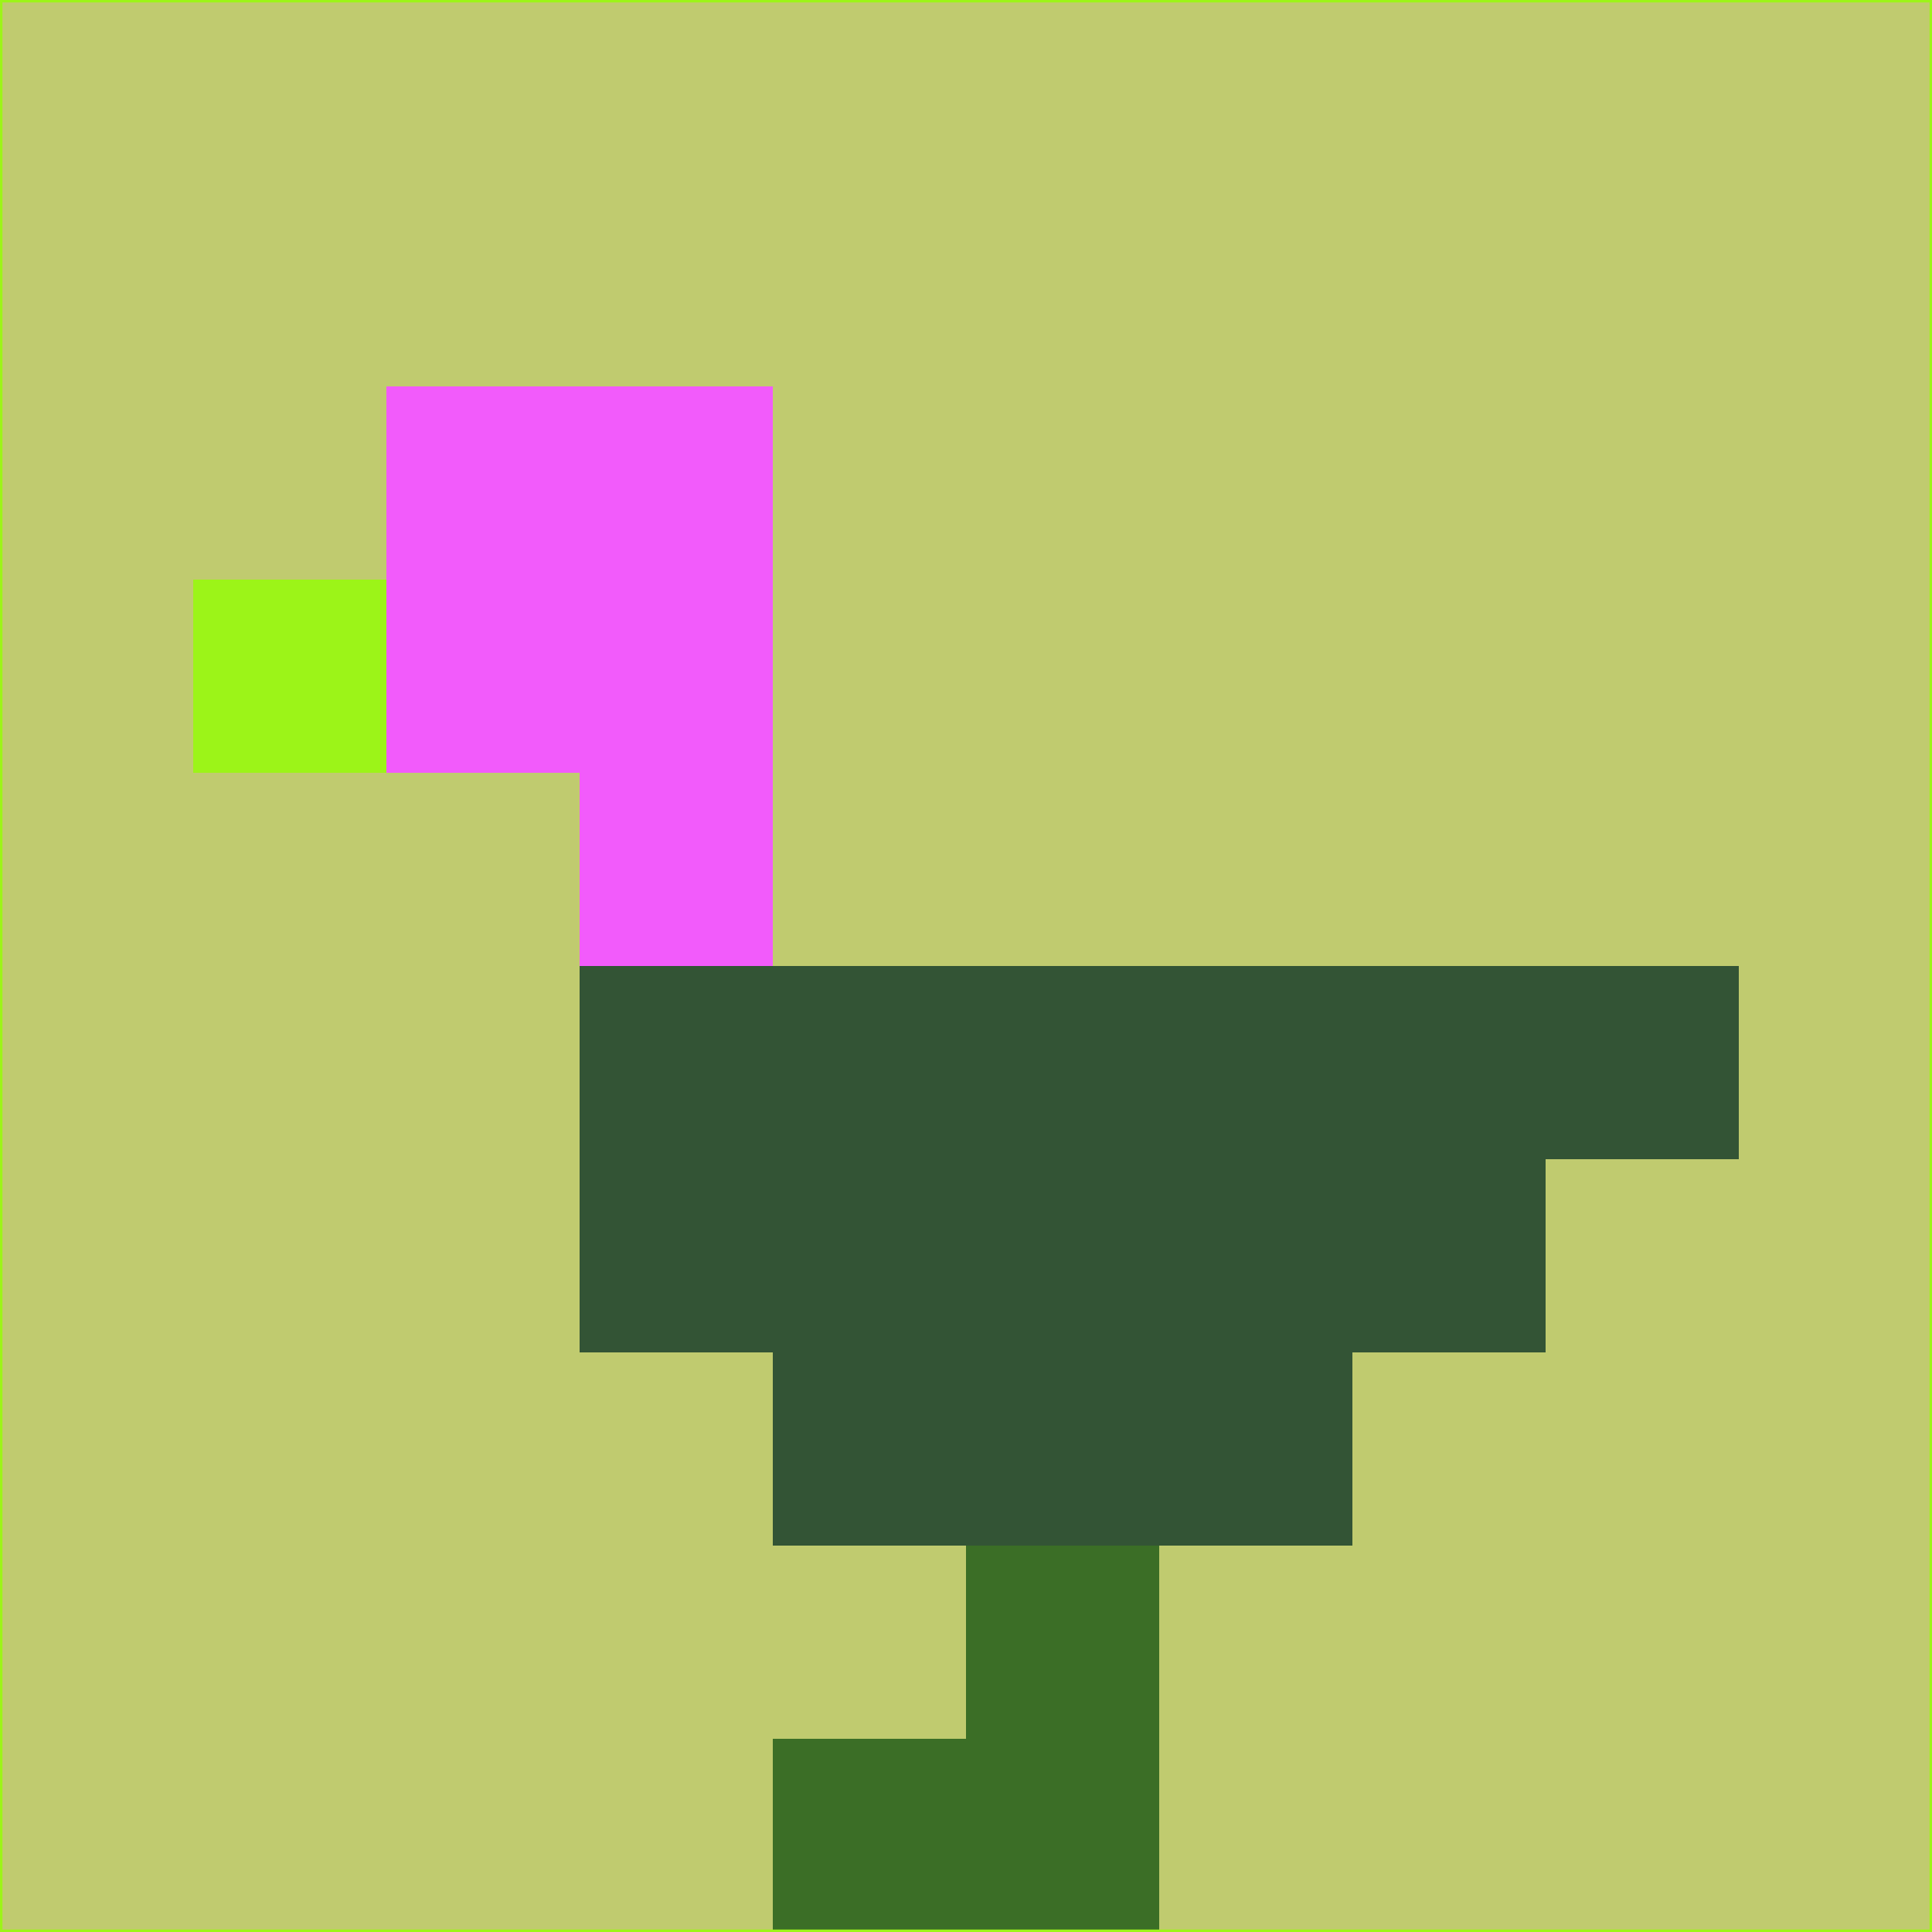 <svg xmlns="http://www.w3.org/2000/svg" version="1.1" width="785" height="785">
  <title>'goose-pfp-694263' by Dmitri Cherniak (Cyberpunk Edition)</title>
  <desc>
    seed=848270
    backgroundColor=#c0cb6f
    padding=20
    innerPadding=0
    timeout=500
    dimension=1
    border=false
    Save=function(){return n.handleSave()}
    frame=12

    Rendered at 2024-09-15T22:37:01.033Z
    Generated in 1ms
    Modified for Cyberpunk theme with new color scheme
  </desc>
  <defs/>
  <rect width="100%" height="100%" fill="#c0cb6f"/>
  <g>
    <g id="0-0">
      <rect x="0" y="0" height="785" width="785" fill="#c0cb6f"/>
      <g>
        <!-- Neon blue -->
        <rect id="0-0-2-2-2-2" x="157" y="157" width="157" height="157" fill="#f25bfb"/>
        <rect id="0-0-3-2-1-4" x="235.5" y="157" width="78.5" height="314" fill="#f25bfb"/>
        <!-- Electric purple -->
        <rect id="0-0-4-5-5-1" x="314" y="392.5" width="392.5" height="78.5" fill="#335435"/>
        <rect id="0-0-3-5-5-2" x="235.5" y="392.5" width="392.5" height="157" fill="#335435"/>
        <rect id="0-0-4-5-3-3" x="314" y="392.5" width="235.5" height="235.5" fill="#335435"/>
        <!-- Neon pink -->
        <rect id="0-0-1-3-1-1" x="78.5" y="235.5" width="78.5" height="78.5" fill="#9cf418"/>
        <!-- Cyber yellow -->
        <rect id="0-0-5-8-1-2" x="392.5" y="628" width="78.5" height="157" fill="#3b6e26"/>
        <rect id="0-0-4-9-2-1" x="314" y="706.5" width="157" height="78.5" fill="#3b6e26"/>
      </g>
      <rect x="0" y="0" stroke="#9cf418" stroke-width="2" height="785" width="785" fill="none"/>
    </g>
  </g>
  <script xmlns=""/>
</svg>
